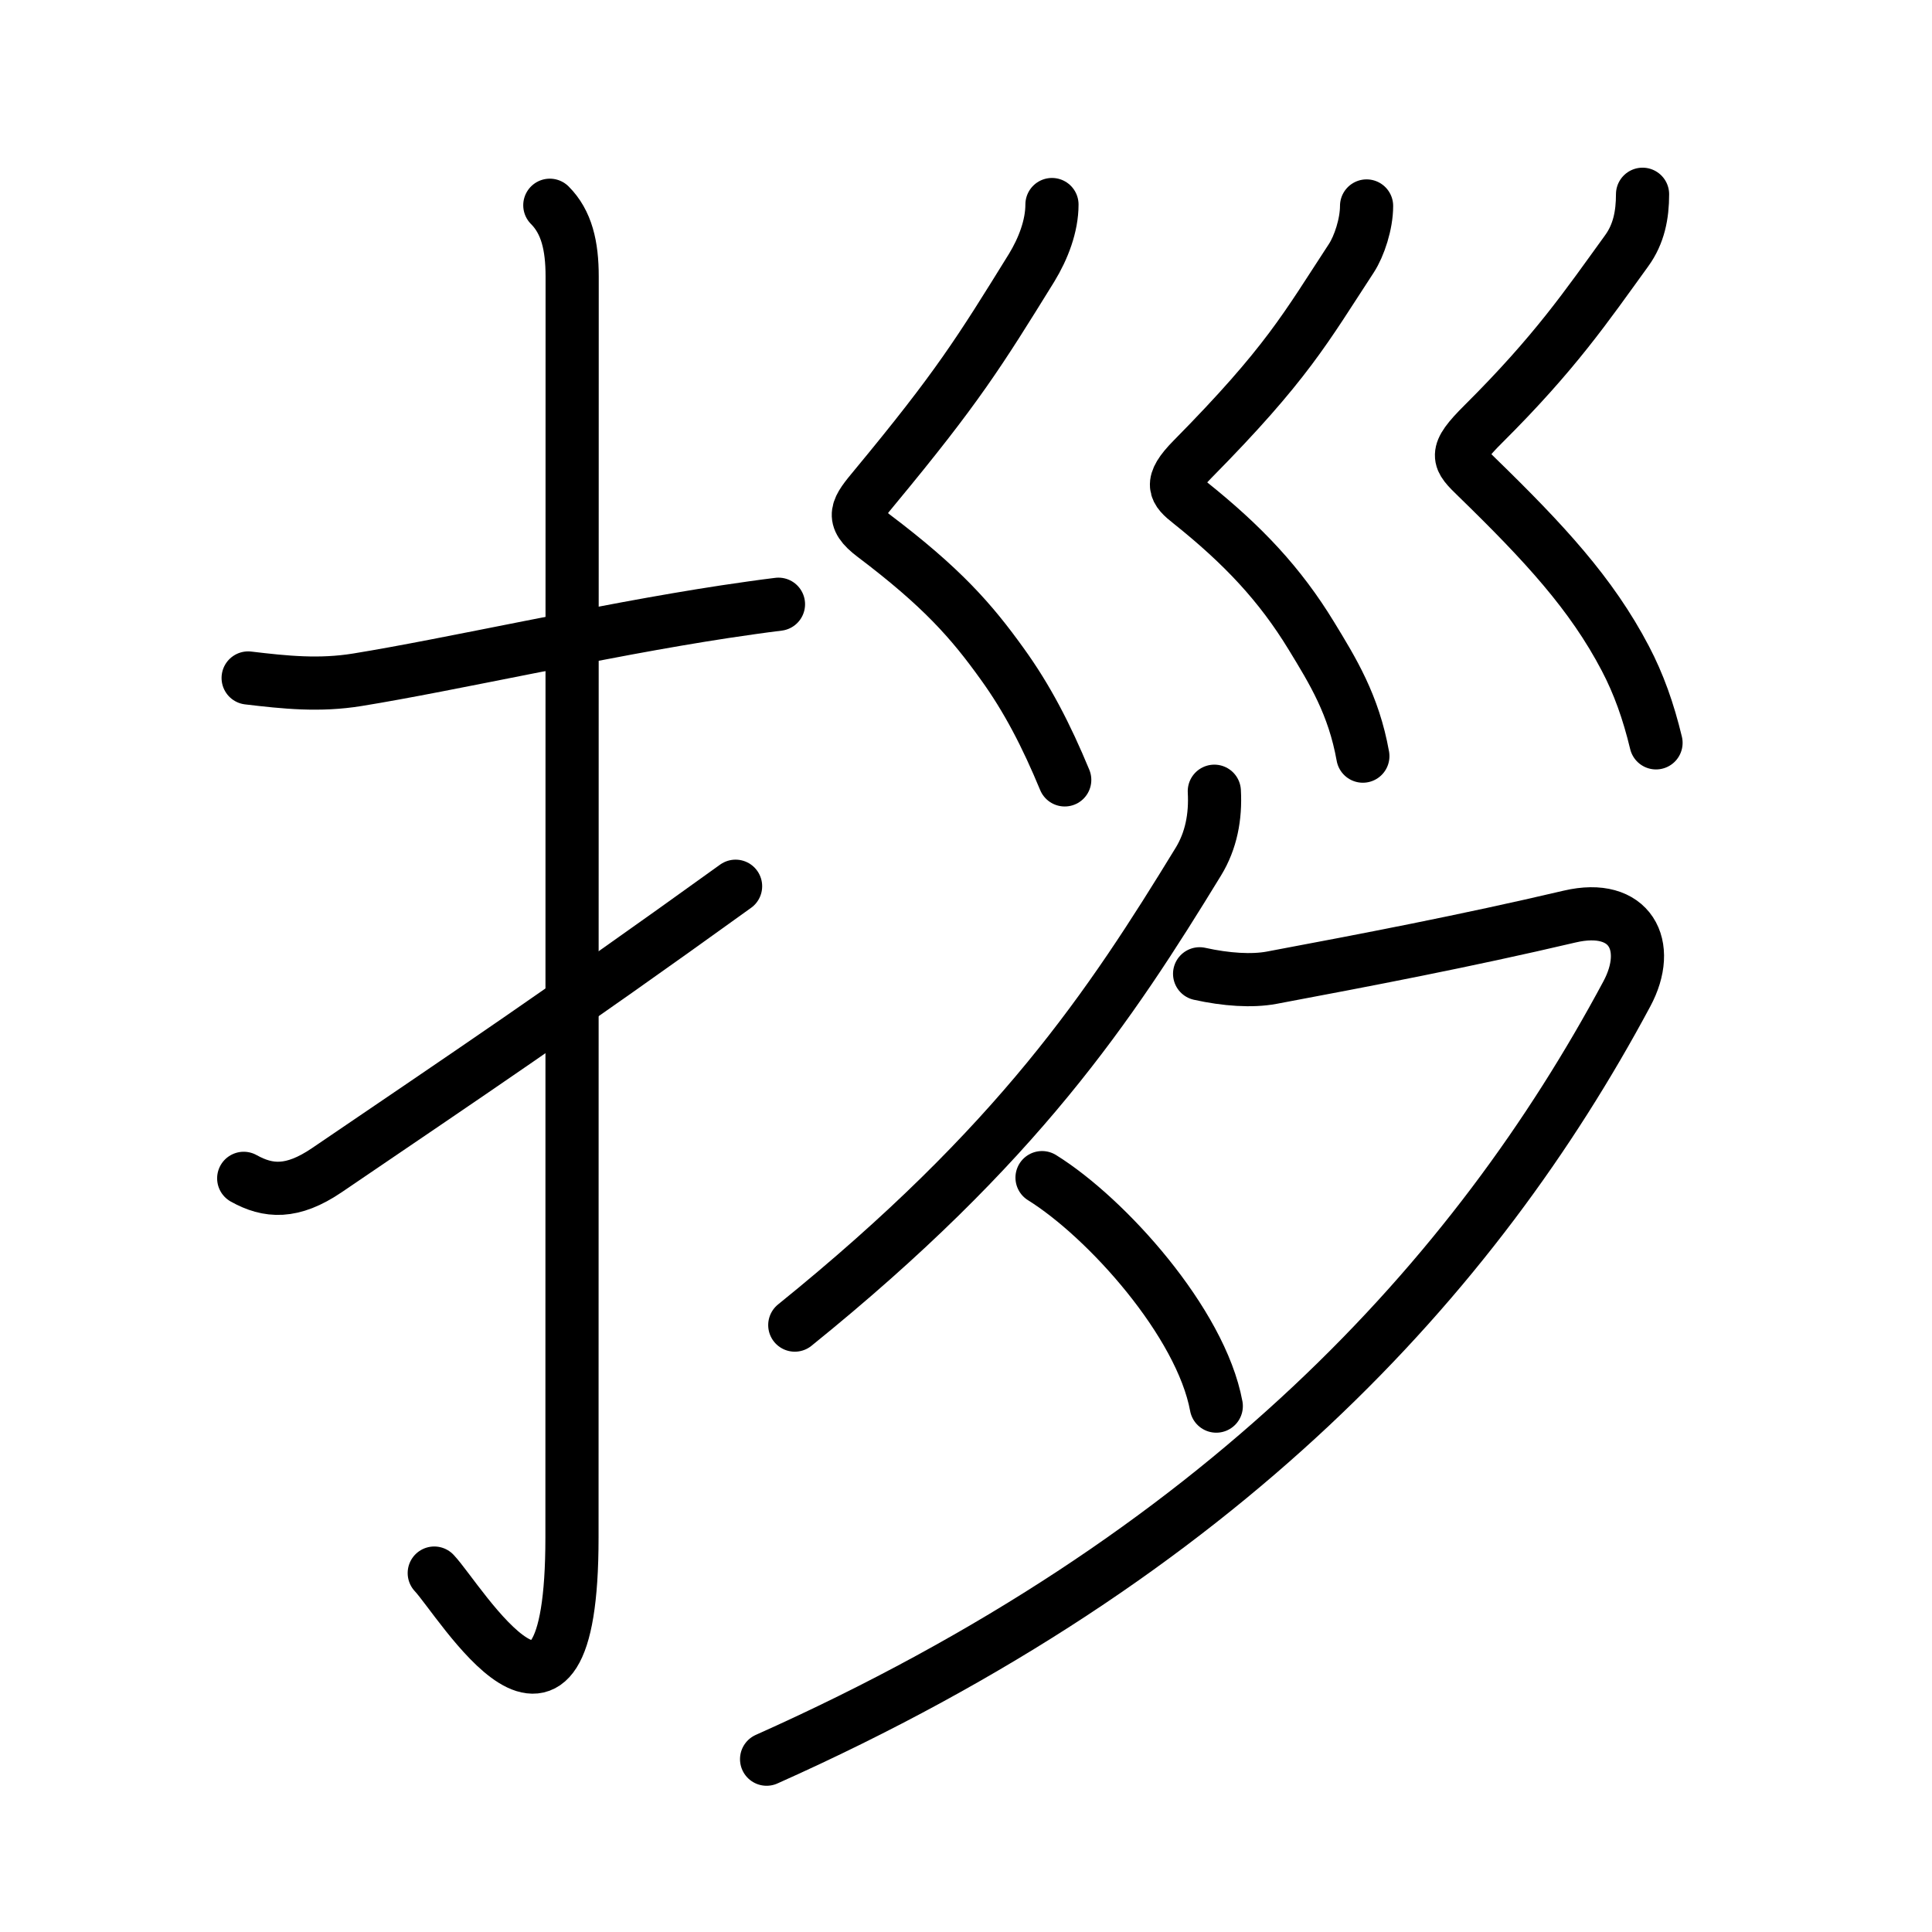 <svg xmlns="http://www.w3.org/2000/svg" width="109" height="109" viewBox="0 0 109 109"><g xmlns:kvg="http://kanjivg.tagaini.net" id="kvg:StrokePaths_062f6" style="fill:none;stroke:#000000;stroke-width:3;stroke-linecap:round;stroke-linejoin:round;"><g id="kvg:062f6" kvg:element="&#25334;"><g id="kvg:062f6-g1" kvg:element="&#25164;" kvg:variant="true" kvg:original="&#25163;" kvg:position="left" kvg:radical="general"><path id="kvg:062f6-s1" kvg:type="&#12752;" d="M14,38.25c2.1,0.25,4.02,0.45,6.17,0.1c5.19-0.84,13.63-2.76,20.73-3.84c1.02-0.15,2.03-0.3,3.02-0.42"/><path id="kvg:062f6-s2" kvg:type="&#12762;" d="M31.02,11.58c0.95,0.95,1.26,2.29,1.26,4.02c0,14.56-0.01,66.19-0.01,71.15c0,14.25-6.32,3.53-7.77,2"/><path id="kvg:062f6-s3" kvg:type="&#12736;" d="M13.75,66.48c1.38,0.77,2.73,0.87,4.69-0.46C26.38,60.62,31.62,57.12,41.5,50"/></g><g id="kvg:062f6-g2" kvg:position="right"><g id="kvg:062f6-g3" kvg:element="&#24027;" kvg:position="top"><path id="kvg:062f6-s4" kvg:type="&#12763;" d="M59.35,11.54c0,1.21-0.49,2.49-1.15,3.57c-2.95,4.77-4.2,6.77-8.83,12.36c-1.03,1.24-1.44,1.73-0.07,2.76c3.84,2.9,5.51,4.81,7.24,7.22c1.41,1.95,2.49,4.04,3.53,6.55"/><path id="kvg:062f6-s5" kvg:type="&#12763;" d="M77.1,11.62c0,1.01-0.41,2.26-0.86,2.95c-2.58,3.94-3.62,5.93-8.96,11.34c-1.36,1.38-1,1.77-0.14,2.45c2.99,2.39,5.07,4.6,6.85,7.52c1.2,1.97,2.38,3.87,2.9,6.78"/><path id="kvg:062f6-s6" kvg:type="&#12763;" d="M92.67,10.96c0,1.17-0.21,2.24-0.89,3.18c-2.29,3.16-4.03,5.74-8.1,9.79c-1.71,1.7-1.44,1.94-0.35,3c3.8,3.7,6.46,6.57,8.37,10.22c0.75,1.43,1.3,2.97,1.73,4.76"/></g><g id="kvg:062f6-g4" kvg:element="&#22805;" kvg:position="bottom"><path id="kvg:062f6-s7" kvg:type="&#12754;" d="M68.51,44.64c0.08,1.44-0.18,2.79-0.9,3.97c-4.98,8.14-10.13,15.94-22.77,26.15"/><path id="kvg:062f6-s8" kvg:type="&#12743;" d="M67.68,54.94c1.49,0.33,2.95,0.43,4.07,0.22c5.27-0.99,10.89-2.06,16.81-3.45c3.42-0.8,4.69,1.64,3.22,4.37C83.25,72,69,87.75,43.25,99.25"/><path id="kvg:062f6-s9" kvg:type="&#12756;" d="M58.79,66.44c3.65,2.27,8.96,8.18,9.83,12.89"/></g></g></g></g></svg>